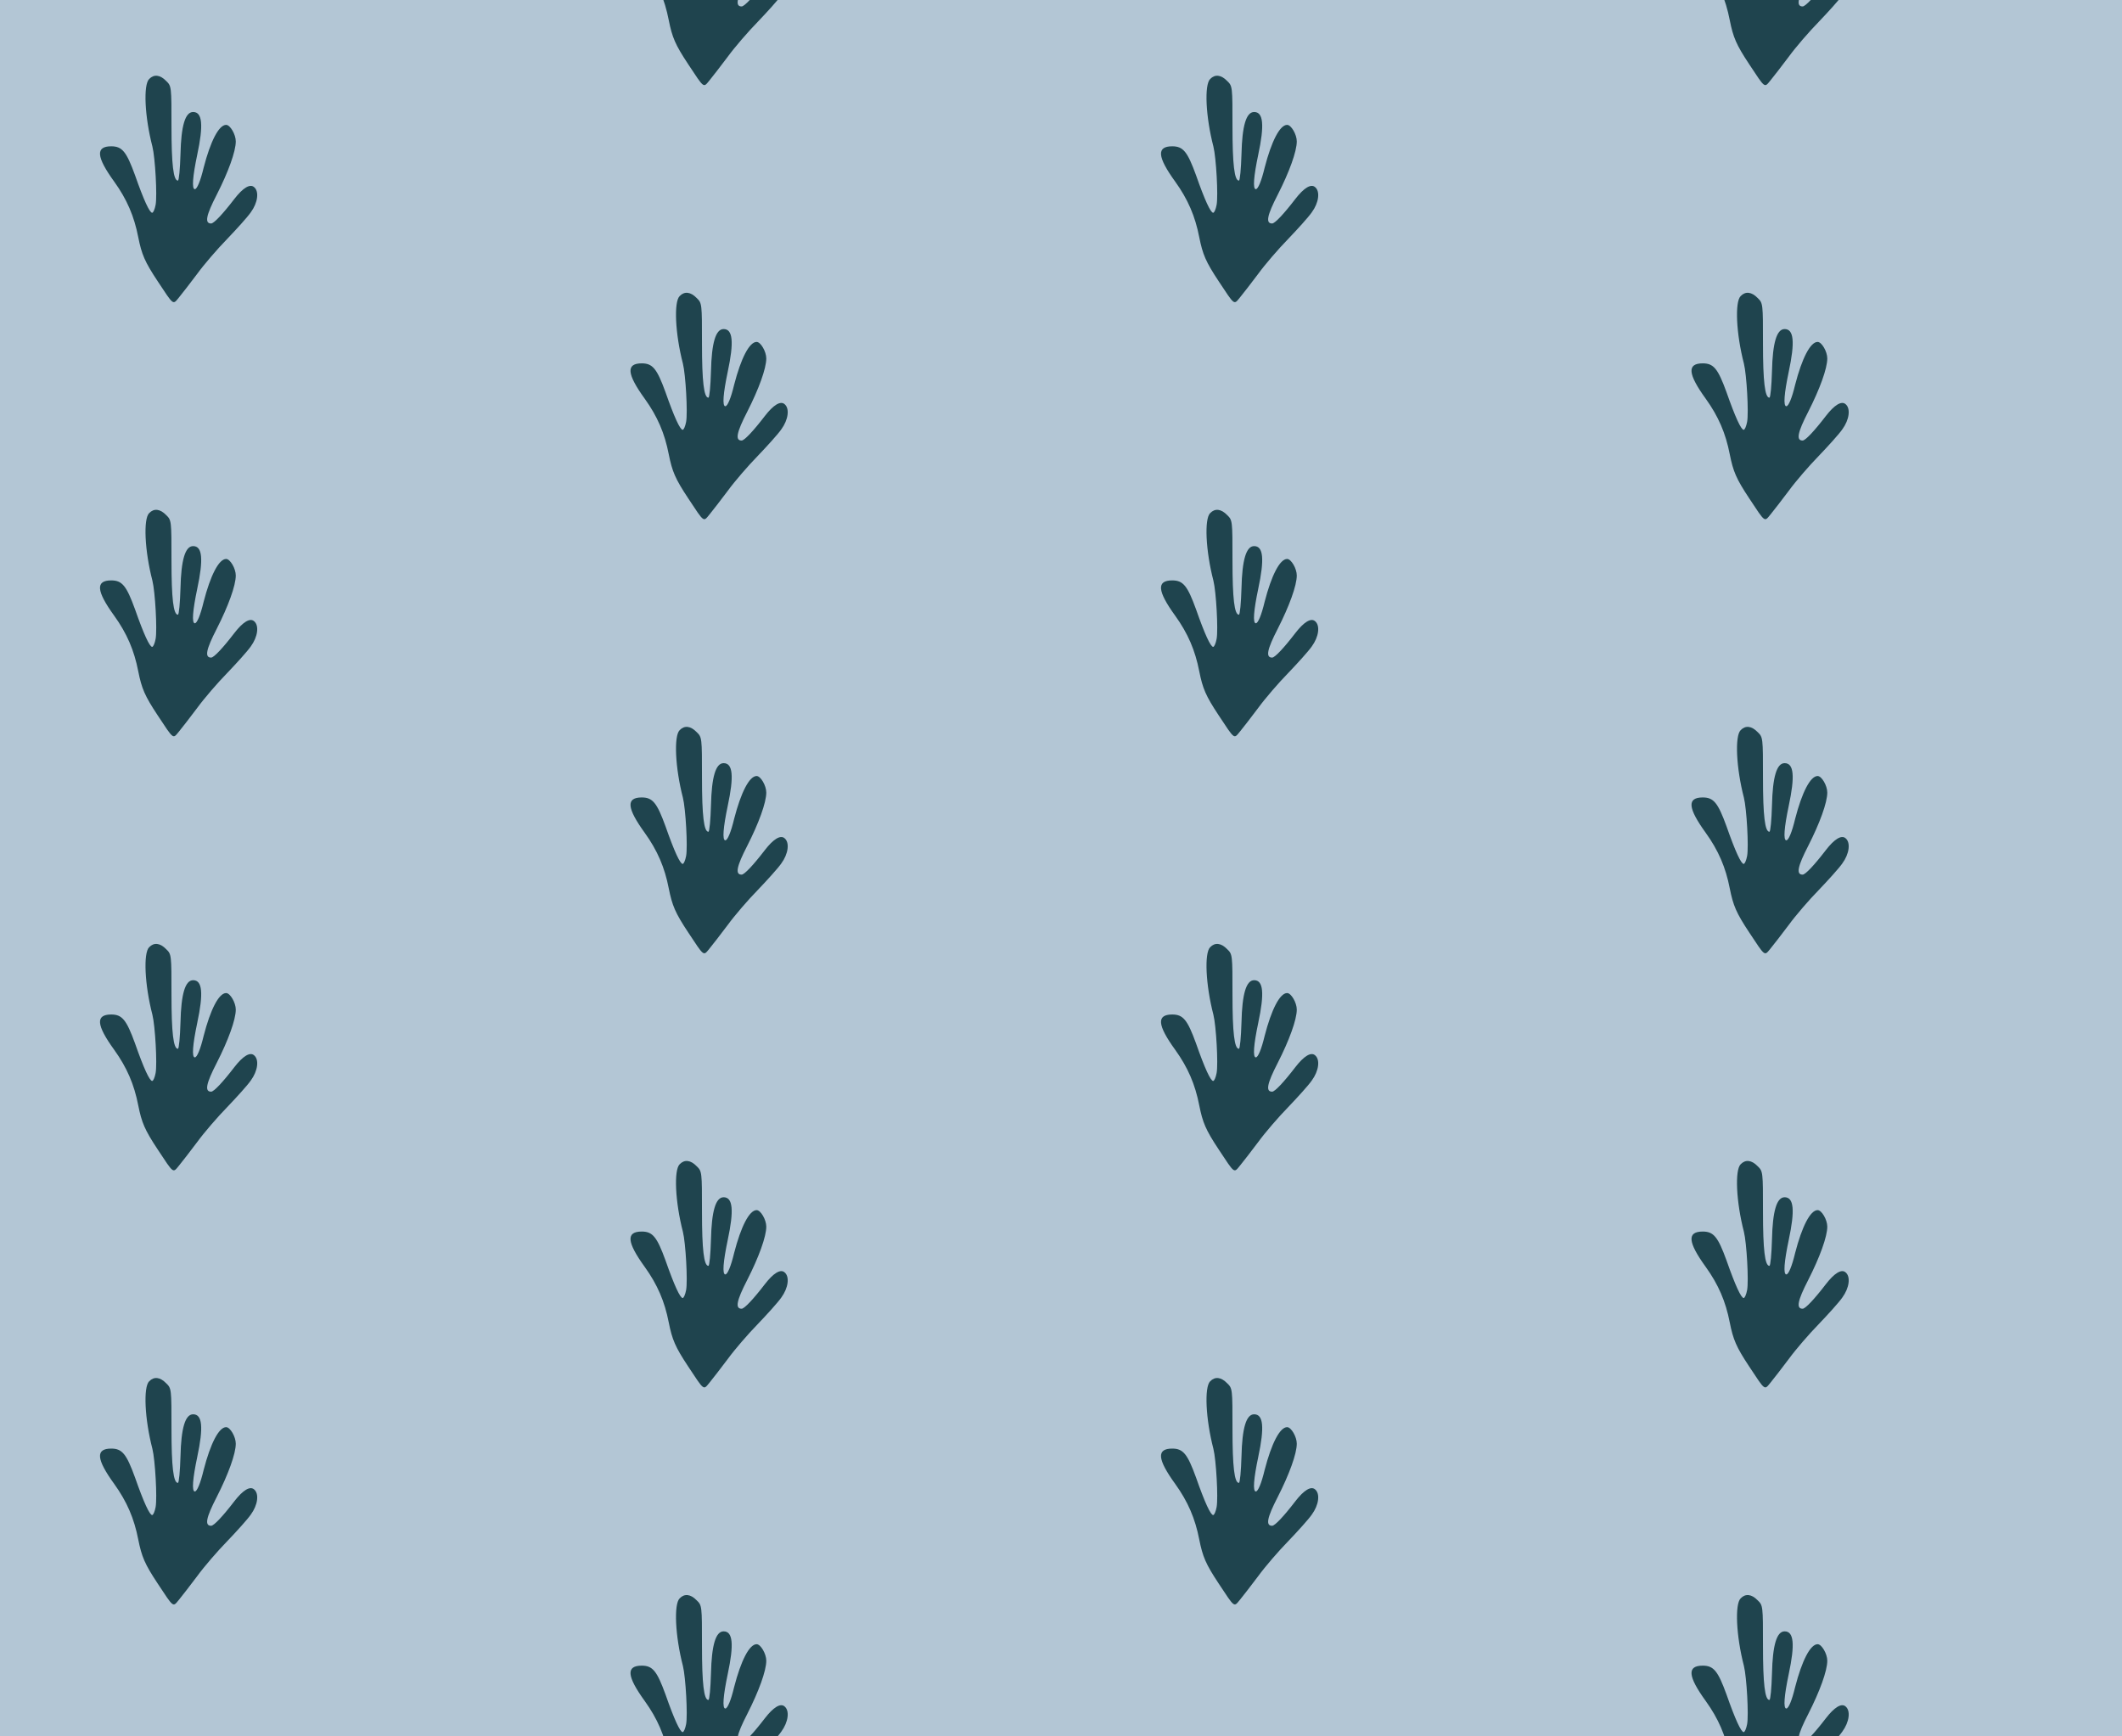 <?xml version="1.0" standalone="no"?>
<!DOCTYPE svg PUBLIC "-//W3C//DTD SVG 20010904//EN"
 "http://www.w3.org/TR/2001/REC-SVG-20010904/DTD/svg10.dtd">
<svg version="1.0" xmlns="http://www.w3.org/2000/svg" width="792pt" height="648pt" viewBox="0 0 792 648" preserveAspectRatio = "xMidYMid meet" >
<rect width="792" height="648" fill="#B3C6D5"/>
<g id="col0" transform="translate(0, 21)">
<g id="0" transform="translate(0,0.0)scale(0.8,0.8)">

<path d="M696 1514 c-28 -27 -21 -176 15 -315 13 -52 23 -230 15 -272 -4 -21 -11 -37 -16 -37 -12 0 -39 58 -80 175 -40 110 -60 135 -111 135 -74 0 -70 -49 14 -165 59 -82 93 -161 112 -259 16 -80 30 -114 91 -206 76 -115 70 -110 99 -75 14 17 52 66 85 110 32 44 95 117 140 163 44 46 94 101 110 124 33 45 40 98 15 118 -19 16 -52 -4 -92 -56 -53 -69 -95 -114 -108 -114 -31 0 -24 37 26 134 54 106 89 202 89 249 0 32 -26 77 -45 77 -34 0 -73 -76 -105 -200 -15 -63 -31 -100 -41 -100 -15 0 -10 60 11 160 30 140 24 200 -19 200 -37 0 -56 -64 -59 -197 -2 -68 -7 -123 -12 -123 -21 0 -30 75 -30 252 0 187 0 189 -25 213 -28 29 -57 32 -79 9z" transform="translate(0,162) scale(0.1,-0.1)" stroke="none" fill="#1F444E"/>

</g>

<g id="1" transform="translate(0,162.0)scale(0.8,0.8)">

<path d="M696 1514 c-28 -27 -21 -176 15 -315 13 -52 23 -230 15 -272 -4 -21 -11 -37 -16 -37 -12 0 -39 58 -80 175 -40 110 -60 135 -111 135 -74 0 -70 -49 14 -165 59 -82 93 -161 112 -259 16 -80 30 -114 91 -206 76 -115 70 -110 99 -75 14 17 52 66 85 110 32 44 95 117 140 163 44 46 94 101 110 124 33 45 40 98 15 118 -19 16 -52 -4 -92 -56 -53 -69 -95 -114 -108 -114 -31 0 -24 37 26 134 54 106 89 202 89 249 0 32 -26 77 -45 77 -34 0 -73 -76 -105 -200 -15 -63 -31 -100 -41 -100 -15 0 -10 60 11 160 30 140 24 200 -19 200 -37 0 -56 -64 -59 -197 -2 -68 -7 -123 -12 -123 -21 0 -30 75 -30 252 0 187 0 189 -25 213 -28 29 -57 32 -79 9z" transform="translate(0,162) scale(0.1,-0.1)" stroke="none" fill="#1F444E"/>

</g>

<g id="2" transform="translate(0,324.0)scale(0.8,0.8)">

<path d="M696 1514 c-28 -27 -21 -176 15 -315 13 -52 23 -230 15 -272 -4 -21 -11 -37 -16 -37 -12 0 -39 58 -80 175 -40 110 -60 135 -111 135 -74 0 -70 -49 14 -165 59 -82 93 -161 112 -259 16 -80 30 -114 91 -206 76 -115 70 -110 99 -75 14 17 52 66 85 110 32 44 95 117 140 163 44 46 94 101 110 124 33 45 40 98 15 118 -19 16 -52 -4 -92 -56 -53 -69 -95 -114 -108 -114 -31 0 -24 37 26 134 54 106 89 202 89 249 0 32 -26 77 -45 77 -34 0 -73 -76 -105 -200 -15 -63 -31 -100 -41 -100 -15 0 -10 60 11 160 30 140 24 200 -19 200 -37 0 -56 -64 -59 -197 -2 -68 -7 -123 -12 -123 -21 0 -30 75 -30 252 0 187 0 189 -25 213 -28 29 -57 32 -79 9z" transform="translate(0,162) scale(0.1,-0.1)" stroke="none" fill="#1F444E"/>

</g>

<g id="3" transform="translate(0,486.0)scale(0.8,0.8)">

<path d="M696 1514 c-28 -27 -21 -176 15 -315 13 -52 23 -230 15 -272 -4 -21 -11 -37 -16 -37 -12 0 -39 58 -80 175 -40 110 -60 135 -111 135 -74 0 -70 -49 14 -165 59 -82 93 -161 112 -259 16 -80 30 -114 91 -206 76 -115 70 -110 99 -75 14 17 52 66 85 110 32 44 95 117 140 163 44 46 94 101 110 124 33 45 40 98 15 118 -19 16 -52 -4 -92 -56 -53 -69 -95 -114 -108 -114 -31 0 -24 37 26 134 54 106 89 202 89 249 0 32 -26 77 -45 77 -34 0 -73 -76 -105 -200 -15 -63 -31 -100 -41 -100 -15 0 -10 60 11 160 30 140 24 200 -19 200 -37 0 -56 -64 -59 -197 -2 -68 -7 -123 -12 -123 -21 0 -30 75 -30 252 0 187 0 189 -25 213 -28 29 -57 32 -79 9z" transform="translate(0,162) scale(0.1,-0.1)" stroke="none" fill="#1F444E"/>

</g>

<g id="4" transform="translate(0,648.0)scale(0.8,0.8)">

<path d="M696 1514 c-28 -27 -21 -176 15 -315 13 -52 23 -230 15 -272 -4 -21 -11 -37 -16 -37 -12 0 -39 58 -80 175 -40 110 -60 135 -111 135 -74 0 -70 -49 14 -165 59 -82 93 -161 112 -259 16 -80 30 -114 91 -206 76 -115 70 -110 99 -75 14 17 52 66 85 110 32 44 95 117 140 163 44 46 94 101 110 124 33 45 40 98 15 118 -19 16 -52 -4 -92 -56 -53 -69 -95 -114 -108 -114 -31 0 -24 37 26 134 54 106 89 202 89 249 0 32 -26 77 -45 77 -34 0 -73 -76 -105 -200 -15 -63 -31 -100 -41 -100 -15 0 -10 60 11 160 30 140 24 200 -19 200 -37 0 -56 -64 -59 -197 -2 -68 -7 -123 -12 -123 -21 0 -30 75 -30 252 0 187 0 189 -25 213 -28 29 -57 32 -79 9z" transform="translate(0,162) scale(0.1,-0.1)" stroke="none" fill="#1F444E"/>

</g>

</g>
<g id="col1" transform="translate(198, -60.0)">
<g id="0" transform="translate(0,0.0)scale(0.8,0.8)">

<path d="M696 1514 c-28 -27 -21 -176 15 -315 13 -52 23 -230 15 -272 -4 -21 -11 -37 -16 -37 -12 0 -39 58 -80 175 -40 110 -60 135 -111 135 -74 0 -70 -49 14 -165 59 -82 93 -161 112 -259 16 -80 30 -114 91 -206 76 -115 70 -110 99 -75 14 17 52 66 85 110 32 44 95 117 140 163 44 46 94 101 110 124 33 45 40 98 15 118 -19 16 -52 -4 -92 -56 -53 -69 -95 -114 -108 -114 -31 0 -24 37 26 134 54 106 89 202 89 249 0 32 -26 77 -45 77 -34 0 -73 -76 -105 -200 -15 -63 -31 -100 -41 -100 -15 0 -10 60 11 160 30 140 24 200 -19 200 -37 0 -56 -64 -59 -197 -2 -68 -7 -123 -12 -123 -21 0 -30 75 -30 252 0 187 0 189 -25 213 -28 29 -57 32 -79 9z" transform="translate(0,162) scale(0.1,-0.1)" stroke="none" fill="#1F444E"/>

</g>

<g id="1" transform="translate(0,162.0)scale(0.8,0.8)">

<path d="M696 1514 c-28 -27 -21 -176 15 -315 13 -52 23 -230 15 -272 -4 -21 -11 -37 -16 -37 -12 0 -39 58 -80 175 -40 110 -60 135 -111 135 -74 0 -70 -49 14 -165 59 -82 93 -161 112 -259 16 -80 30 -114 91 -206 76 -115 70 -110 99 -75 14 17 52 66 85 110 32 44 95 117 140 163 44 46 94 101 110 124 33 45 40 98 15 118 -19 16 -52 -4 -92 -56 -53 -69 -95 -114 -108 -114 -31 0 -24 37 26 134 54 106 89 202 89 249 0 32 -26 77 -45 77 -34 0 -73 -76 -105 -200 -15 -63 -31 -100 -41 -100 -15 0 -10 60 11 160 30 140 24 200 -19 200 -37 0 -56 -64 -59 -197 -2 -68 -7 -123 -12 -123 -21 0 -30 75 -30 252 0 187 0 189 -25 213 -28 29 -57 32 -79 9z" transform="translate(0,162) scale(0.1,-0.1)" stroke="none" fill="#1F444E"/>

</g>

<g id="2" transform="translate(0,324.0)scale(0.8,0.8)">

<path d="M696 1514 c-28 -27 -21 -176 15 -315 13 -52 23 -230 15 -272 -4 -21 -11 -37 -16 -37 -12 0 -39 58 -80 175 -40 110 -60 135 -111 135 -74 0 -70 -49 14 -165 59 -82 93 -161 112 -259 16 -80 30 -114 91 -206 76 -115 70 -110 99 -75 14 17 52 66 85 110 32 44 95 117 140 163 44 46 94 101 110 124 33 45 40 98 15 118 -19 16 -52 -4 -92 -56 -53 -69 -95 -114 -108 -114 -31 0 -24 37 26 134 54 106 89 202 89 249 0 32 -26 77 -45 77 -34 0 -73 -76 -105 -200 -15 -63 -31 -100 -41 -100 -15 0 -10 60 11 160 30 140 24 200 -19 200 -37 0 -56 -64 -59 -197 -2 -68 -7 -123 -12 -123 -21 0 -30 75 -30 252 0 187 0 189 -25 213 -28 29 -57 32 -79 9z" transform="translate(0,162) scale(0.1,-0.1)" stroke="none" fill="#1F444E"/>

</g>

<g id="3" transform="translate(0,486.0)scale(0.8,0.8)">

<path d="M696 1514 c-28 -27 -21 -176 15 -315 13 -52 23 -230 15 -272 -4 -21 -11 -37 -16 -37 -12 0 -39 58 -80 175 -40 110 -60 135 -111 135 -74 0 -70 -49 14 -165 59 -82 93 -161 112 -259 16 -80 30 -114 91 -206 76 -115 70 -110 99 -75 14 17 52 66 85 110 32 44 95 117 140 163 44 46 94 101 110 124 33 45 40 98 15 118 -19 16 -52 -4 -92 -56 -53 -69 -95 -114 -108 -114 -31 0 -24 37 26 134 54 106 89 202 89 249 0 32 -26 77 -45 77 -34 0 -73 -76 -105 -200 -15 -63 -31 -100 -41 -100 -15 0 -10 60 11 160 30 140 24 200 -19 200 -37 0 -56 -64 -59 -197 -2 -68 -7 -123 -12 -123 -21 0 -30 75 -30 252 0 187 0 189 -25 213 -28 29 -57 32 -79 9z" transform="translate(0,162) scale(0.1,-0.1)" stroke="none" fill="#1F444E"/>

</g>

<g id="4" transform="translate(0,648.0)scale(0.8,0.8)">

<path d="M696 1514 c-28 -27 -21 -176 15 -315 13 -52 23 -230 15 -272 -4 -21 -11 -37 -16 -37 -12 0 -39 58 -80 175 -40 110 -60 135 -111 135 -74 0 -70 -49 14 -165 59 -82 93 -161 112 -259 16 -80 30 -114 91 -206 76 -115 70 -110 99 -75 14 17 52 66 85 110 32 44 95 117 140 163 44 46 94 101 110 124 33 45 40 98 15 118 -19 16 -52 -4 -92 -56 -53 -69 -95 -114 -108 -114 -31 0 -24 37 26 134 54 106 89 202 89 249 0 32 -26 77 -45 77 -34 0 -73 -76 -105 -200 -15 -63 -31 -100 -41 -100 -15 0 -10 60 11 160 30 140 24 200 -19 200 -37 0 -56 -64 -59 -197 -2 -68 -7 -123 -12 -123 -21 0 -30 75 -30 252 0 187 0 189 -25 213 -28 29 -57 32 -79 9z" transform="translate(0,162) scale(0.1,-0.1)" stroke="none" fill="#1F444E"/>

</g>

</g>
<g id="col2" transform="translate(396, 21)">
<g id="0" transform="translate(0,0.0)scale(0.8,0.8)">

<path d="M696 1514 c-28 -27 -21 -176 15 -315 13 -52 23 -230 15 -272 -4 -21 -11 -37 -16 -37 -12 0 -39 58 -80 175 -40 110 -60 135 -111 135 -74 0 -70 -49 14 -165 59 -82 93 -161 112 -259 16 -80 30 -114 91 -206 76 -115 70 -110 99 -75 14 17 52 66 85 110 32 44 95 117 140 163 44 46 94 101 110 124 33 45 40 98 15 118 -19 16 -52 -4 -92 -56 -53 -69 -95 -114 -108 -114 -31 0 -24 37 26 134 54 106 89 202 89 249 0 32 -26 77 -45 77 -34 0 -73 -76 -105 -200 -15 -63 -31 -100 -41 -100 -15 0 -10 60 11 160 30 140 24 200 -19 200 -37 0 -56 -64 -59 -197 -2 -68 -7 -123 -12 -123 -21 0 -30 75 -30 252 0 187 0 189 -25 213 -28 29 -57 32 -79 9z" transform="translate(0,162) scale(0.1,-0.1)" stroke="none" fill="#1F444E"/>

</g>

<g id="1" transform="translate(0,162.0)scale(0.8,0.8)">

<path d="M696 1514 c-28 -27 -21 -176 15 -315 13 -52 23 -230 15 -272 -4 -21 -11 -37 -16 -37 -12 0 -39 58 -80 175 -40 110 -60 135 -111 135 -74 0 -70 -49 14 -165 59 -82 93 -161 112 -259 16 -80 30 -114 91 -206 76 -115 70 -110 99 -75 14 17 52 66 85 110 32 44 95 117 140 163 44 46 94 101 110 124 33 45 40 98 15 118 -19 16 -52 -4 -92 -56 -53 -69 -95 -114 -108 -114 -31 0 -24 37 26 134 54 106 89 202 89 249 0 32 -26 77 -45 77 -34 0 -73 -76 -105 -200 -15 -63 -31 -100 -41 -100 -15 0 -10 60 11 160 30 140 24 200 -19 200 -37 0 -56 -64 -59 -197 -2 -68 -7 -123 -12 -123 -21 0 -30 75 -30 252 0 187 0 189 -25 213 -28 29 -57 32 -79 9z" transform="translate(0,162) scale(0.1,-0.1)" stroke="none" fill="#1F444E"/>

</g>

<g id="2" transform="translate(0,324.0)scale(0.8,0.8)">

<path d="M696 1514 c-28 -27 -21 -176 15 -315 13 -52 23 -230 15 -272 -4 -21 -11 -37 -16 -37 -12 0 -39 58 -80 175 -40 110 -60 135 -111 135 -74 0 -70 -49 14 -165 59 -82 93 -161 112 -259 16 -80 30 -114 91 -206 76 -115 70 -110 99 -75 14 17 52 66 85 110 32 44 95 117 140 163 44 46 94 101 110 124 33 45 40 98 15 118 -19 16 -52 -4 -92 -56 -53 -69 -95 -114 -108 -114 -31 0 -24 37 26 134 54 106 89 202 89 249 0 32 -26 77 -45 77 -34 0 -73 -76 -105 -200 -15 -63 -31 -100 -41 -100 -15 0 -10 60 11 160 30 140 24 200 -19 200 -37 0 -56 -64 -59 -197 -2 -68 -7 -123 -12 -123 -21 0 -30 75 -30 252 0 187 0 189 -25 213 -28 29 -57 32 -79 9z" transform="translate(0,162) scale(0.1,-0.1)" stroke="none" fill="#1F444E"/>

</g>

<g id="3" transform="translate(0,486.0)scale(0.8,0.8)">

<path d="M696 1514 c-28 -27 -21 -176 15 -315 13 -52 23 -230 15 -272 -4 -21 -11 -37 -16 -37 -12 0 -39 58 -80 175 -40 110 -60 135 -111 135 -74 0 -70 -49 14 -165 59 -82 93 -161 112 -259 16 -80 30 -114 91 -206 76 -115 70 -110 99 -75 14 17 52 66 85 110 32 44 95 117 140 163 44 46 94 101 110 124 33 45 40 98 15 118 -19 16 -52 -4 -92 -56 -53 -69 -95 -114 -108 -114 -31 0 -24 37 26 134 54 106 89 202 89 249 0 32 -26 77 -45 77 -34 0 -73 -76 -105 -200 -15 -63 -31 -100 -41 -100 -15 0 -10 60 11 160 30 140 24 200 -19 200 -37 0 -56 -64 -59 -197 -2 -68 -7 -123 -12 -123 -21 0 -30 75 -30 252 0 187 0 189 -25 213 -28 29 -57 32 -79 9z" transform="translate(0,162) scale(0.1,-0.1)" stroke="none" fill="#1F444E"/>

</g>

<g id="4" transform="translate(0,648.0)scale(0.8,0.8)">

<path d="M696 1514 c-28 -27 -21 -176 15 -315 13 -52 23 -230 15 -272 -4 -21 -11 -37 -16 -37 -12 0 -39 58 -80 175 -40 110 -60 135 -111 135 -74 0 -70 -49 14 -165 59 -82 93 -161 112 -259 16 -80 30 -114 91 -206 76 -115 70 -110 99 -75 14 17 52 66 85 110 32 44 95 117 140 163 44 46 94 101 110 124 33 45 40 98 15 118 -19 16 -52 -4 -92 -56 -53 -69 -95 -114 -108 -114 -31 0 -24 37 26 134 54 106 89 202 89 249 0 32 -26 77 -45 77 -34 0 -73 -76 -105 -200 -15 -63 -31 -100 -41 -100 -15 0 -10 60 11 160 30 140 24 200 -19 200 -37 0 -56 -64 -59 -197 -2 -68 -7 -123 -12 -123 -21 0 -30 75 -30 252 0 187 0 189 -25 213 -28 29 -57 32 -79 9z" transform="translate(0,162) scale(0.1,-0.1)" stroke="none" fill="#1F444E"/>

</g>

</g>
<g id="col3" transform="translate(594, -60.0)">
<g id="0" transform="translate(0,0.0)scale(0.8,0.8)">

<path d="M696 1514 c-28 -27 -21 -176 15 -315 13 -52 23 -230 15 -272 -4 -21 -11 -37 -16 -37 -12 0 -39 58 -80 175 -40 110 -60 135 -111 135 -74 0 -70 -49 14 -165 59 -82 93 -161 112 -259 16 -80 30 -114 91 -206 76 -115 70 -110 99 -75 14 17 52 66 85 110 32 44 95 117 140 163 44 46 94 101 110 124 33 45 40 98 15 118 -19 16 -52 -4 -92 -56 -53 -69 -95 -114 -108 -114 -31 0 -24 37 26 134 54 106 89 202 89 249 0 32 -26 77 -45 77 -34 0 -73 -76 -105 -200 -15 -63 -31 -100 -41 -100 -15 0 -10 60 11 160 30 140 24 200 -19 200 -37 0 -56 -64 -59 -197 -2 -68 -7 -123 -12 -123 -21 0 -30 75 -30 252 0 187 0 189 -25 213 -28 29 -57 32 -79 9z" transform="translate(0,162) scale(0.1,-0.1)" stroke="none" fill="#1F444E"/>

</g>

<g id="1" transform="translate(0,162.0)scale(0.8,0.8)">

<path d="M696 1514 c-28 -27 -21 -176 15 -315 13 -52 23 -230 15 -272 -4 -21 -11 -37 -16 -37 -12 0 -39 58 -80 175 -40 110 -60 135 -111 135 -74 0 -70 -49 14 -165 59 -82 93 -161 112 -259 16 -80 30 -114 91 -206 76 -115 70 -110 99 -75 14 17 52 66 85 110 32 44 95 117 140 163 44 46 94 101 110 124 33 45 40 98 15 118 -19 16 -52 -4 -92 -56 -53 -69 -95 -114 -108 -114 -31 0 -24 37 26 134 54 106 89 202 89 249 0 32 -26 77 -45 77 -34 0 -73 -76 -105 -200 -15 -63 -31 -100 -41 -100 -15 0 -10 60 11 160 30 140 24 200 -19 200 -37 0 -56 -64 -59 -197 -2 -68 -7 -123 -12 -123 -21 0 -30 75 -30 252 0 187 0 189 -25 213 -28 29 -57 32 -79 9z" transform="translate(0,162) scale(0.1,-0.1)" stroke="none" fill="#1F444E"/>

</g>

<g id="2" transform="translate(0,324.0)scale(0.8,0.8)">

<path d="M696 1514 c-28 -27 -21 -176 15 -315 13 -52 23 -230 15 -272 -4 -21 -11 -37 -16 -37 -12 0 -39 58 -80 175 -40 110 -60 135 -111 135 -74 0 -70 -49 14 -165 59 -82 93 -161 112 -259 16 -80 30 -114 91 -206 76 -115 70 -110 99 -75 14 17 52 66 85 110 32 44 95 117 140 163 44 46 94 101 110 124 33 45 40 98 15 118 -19 16 -52 -4 -92 -56 -53 -69 -95 -114 -108 -114 -31 0 -24 37 26 134 54 106 89 202 89 249 0 32 -26 77 -45 77 -34 0 -73 -76 -105 -200 -15 -63 -31 -100 -41 -100 -15 0 -10 60 11 160 30 140 24 200 -19 200 -37 0 -56 -64 -59 -197 -2 -68 -7 -123 -12 -123 -21 0 -30 75 -30 252 0 187 0 189 -25 213 -28 29 -57 32 -79 9z" transform="translate(0,162) scale(0.1,-0.1)" stroke="none" fill="#1F444E"/>

</g>

<g id="3" transform="translate(0,486.0)scale(0.8,0.8)">

<path d="M696 1514 c-28 -27 -21 -176 15 -315 13 -52 23 -230 15 -272 -4 -21 -11 -37 -16 -37 -12 0 -39 58 -80 175 -40 110 -60 135 -111 135 -74 0 -70 -49 14 -165 59 -82 93 -161 112 -259 16 -80 30 -114 91 -206 76 -115 70 -110 99 -75 14 17 52 66 85 110 32 44 95 117 140 163 44 46 94 101 110 124 33 45 40 98 15 118 -19 16 -52 -4 -92 -56 -53 -69 -95 -114 -108 -114 -31 0 -24 37 26 134 54 106 89 202 89 249 0 32 -26 77 -45 77 -34 0 -73 -76 -105 -200 -15 -63 -31 -100 -41 -100 -15 0 -10 60 11 160 30 140 24 200 -19 200 -37 0 -56 -64 -59 -197 -2 -68 -7 -123 -12 -123 -21 0 -30 75 -30 252 0 187 0 189 -25 213 -28 29 -57 32 -79 9z" transform="translate(0,162) scale(0.1,-0.1)" stroke="none" fill="#1F444E"/>

</g>

<g id="4" transform="translate(0,648.0)scale(0.8,0.8)">

<path d="M696 1514 c-28 -27 -21 -176 15 -315 13 -52 23 -230 15 -272 -4 -21 -11 -37 -16 -37 -12 0 -39 58 -80 175 -40 110 -60 135 -111 135 -74 0 -70 -49 14 -165 59 -82 93 -161 112 -259 16 -80 30 -114 91 -206 76 -115 70 -110 99 -75 14 17 52 66 85 110 32 44 95 117 140 163 44 46 94 101 110 124 33 45 40 98 15 118 -19 16 -52 -4 -92 -56 -53 -69 -95 -114 -108 -114 -31 0 -24 37 26 134 54 106 89 202 89 249 0 32 -26 77 -45 77 -34 0 -73 -76 -105 -200 -15 -63 -31 -100 -41 -100 -15 0 -10 60 11 160 30 140 24 200 -19 200 -37 0 -56 -64 -59 -197 -2 -68 -7 -123 -12 -123 -21 0 -30 75 -30 252 0 187 0 189 -25 213 -28 29 -57 32 -79 9z" transform="translate(0,162) scale(0.1,-0.1)" stroke="none" fill="#1F444E"/>

</g>

</g>
</svg>